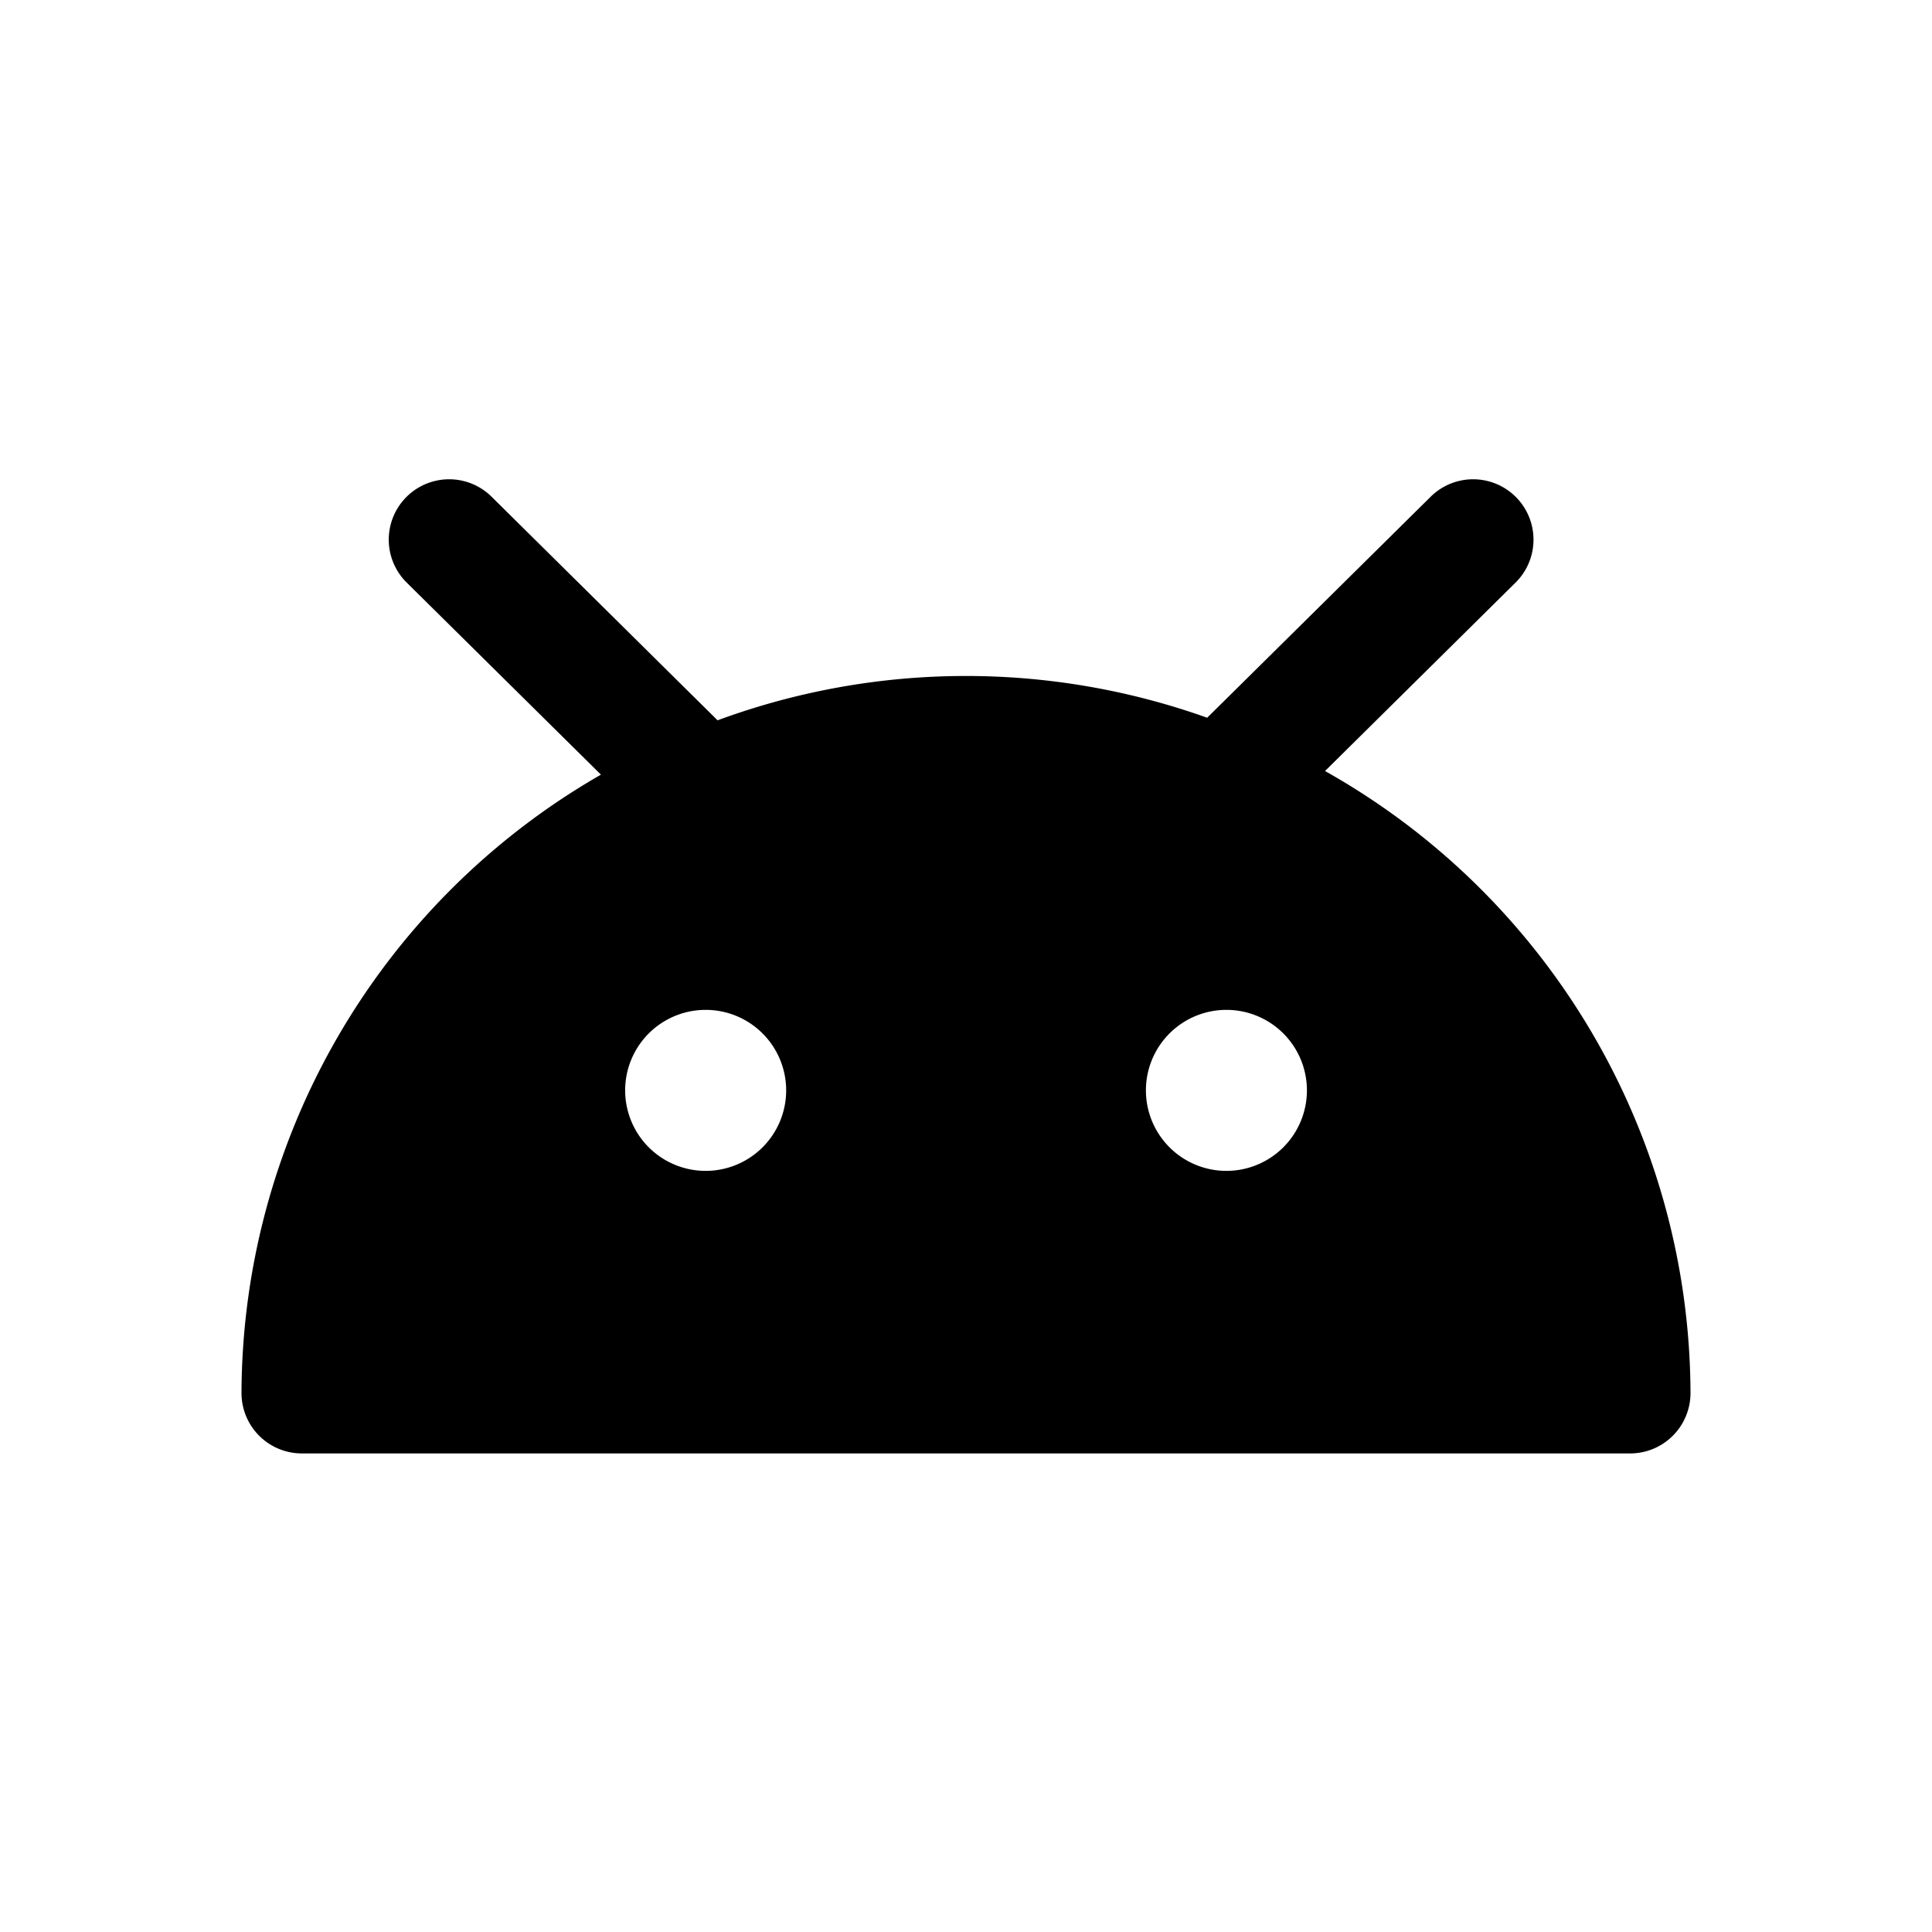 <svg id="icons" xmlns="http://www.w3.org/2000/svg" viewBox="0 0 24 24"><title>01-08-android-fill-m</title><rect id="canvas" width="24" height="24" style="fill:none"/><path d="M16.46,9.578,18.836,7.228a.75.75,0,0,0-1.055-1.066l-2.785,2.754a8.917,8.917,0,0,0-6.082.032L6.098,6.162A.75.75,0,0,0,5.043,7.228L7.465,9.623A8.89,8.89,0,0,0,3,17.305a.75.75,0,0,0,.75.75h16.5a.75.75,0,0,0,.75-.75A8.893,8.893,0,0,0,16.46,9.578ZM8.766,14.545a1,1,0,1,1,1-1A1,1,0,0,1,8.766,14.545Zm6.469,0a1,1,0,1,1,1-1A1,1,0,0,1,15.235,14.545Z"/></svg>